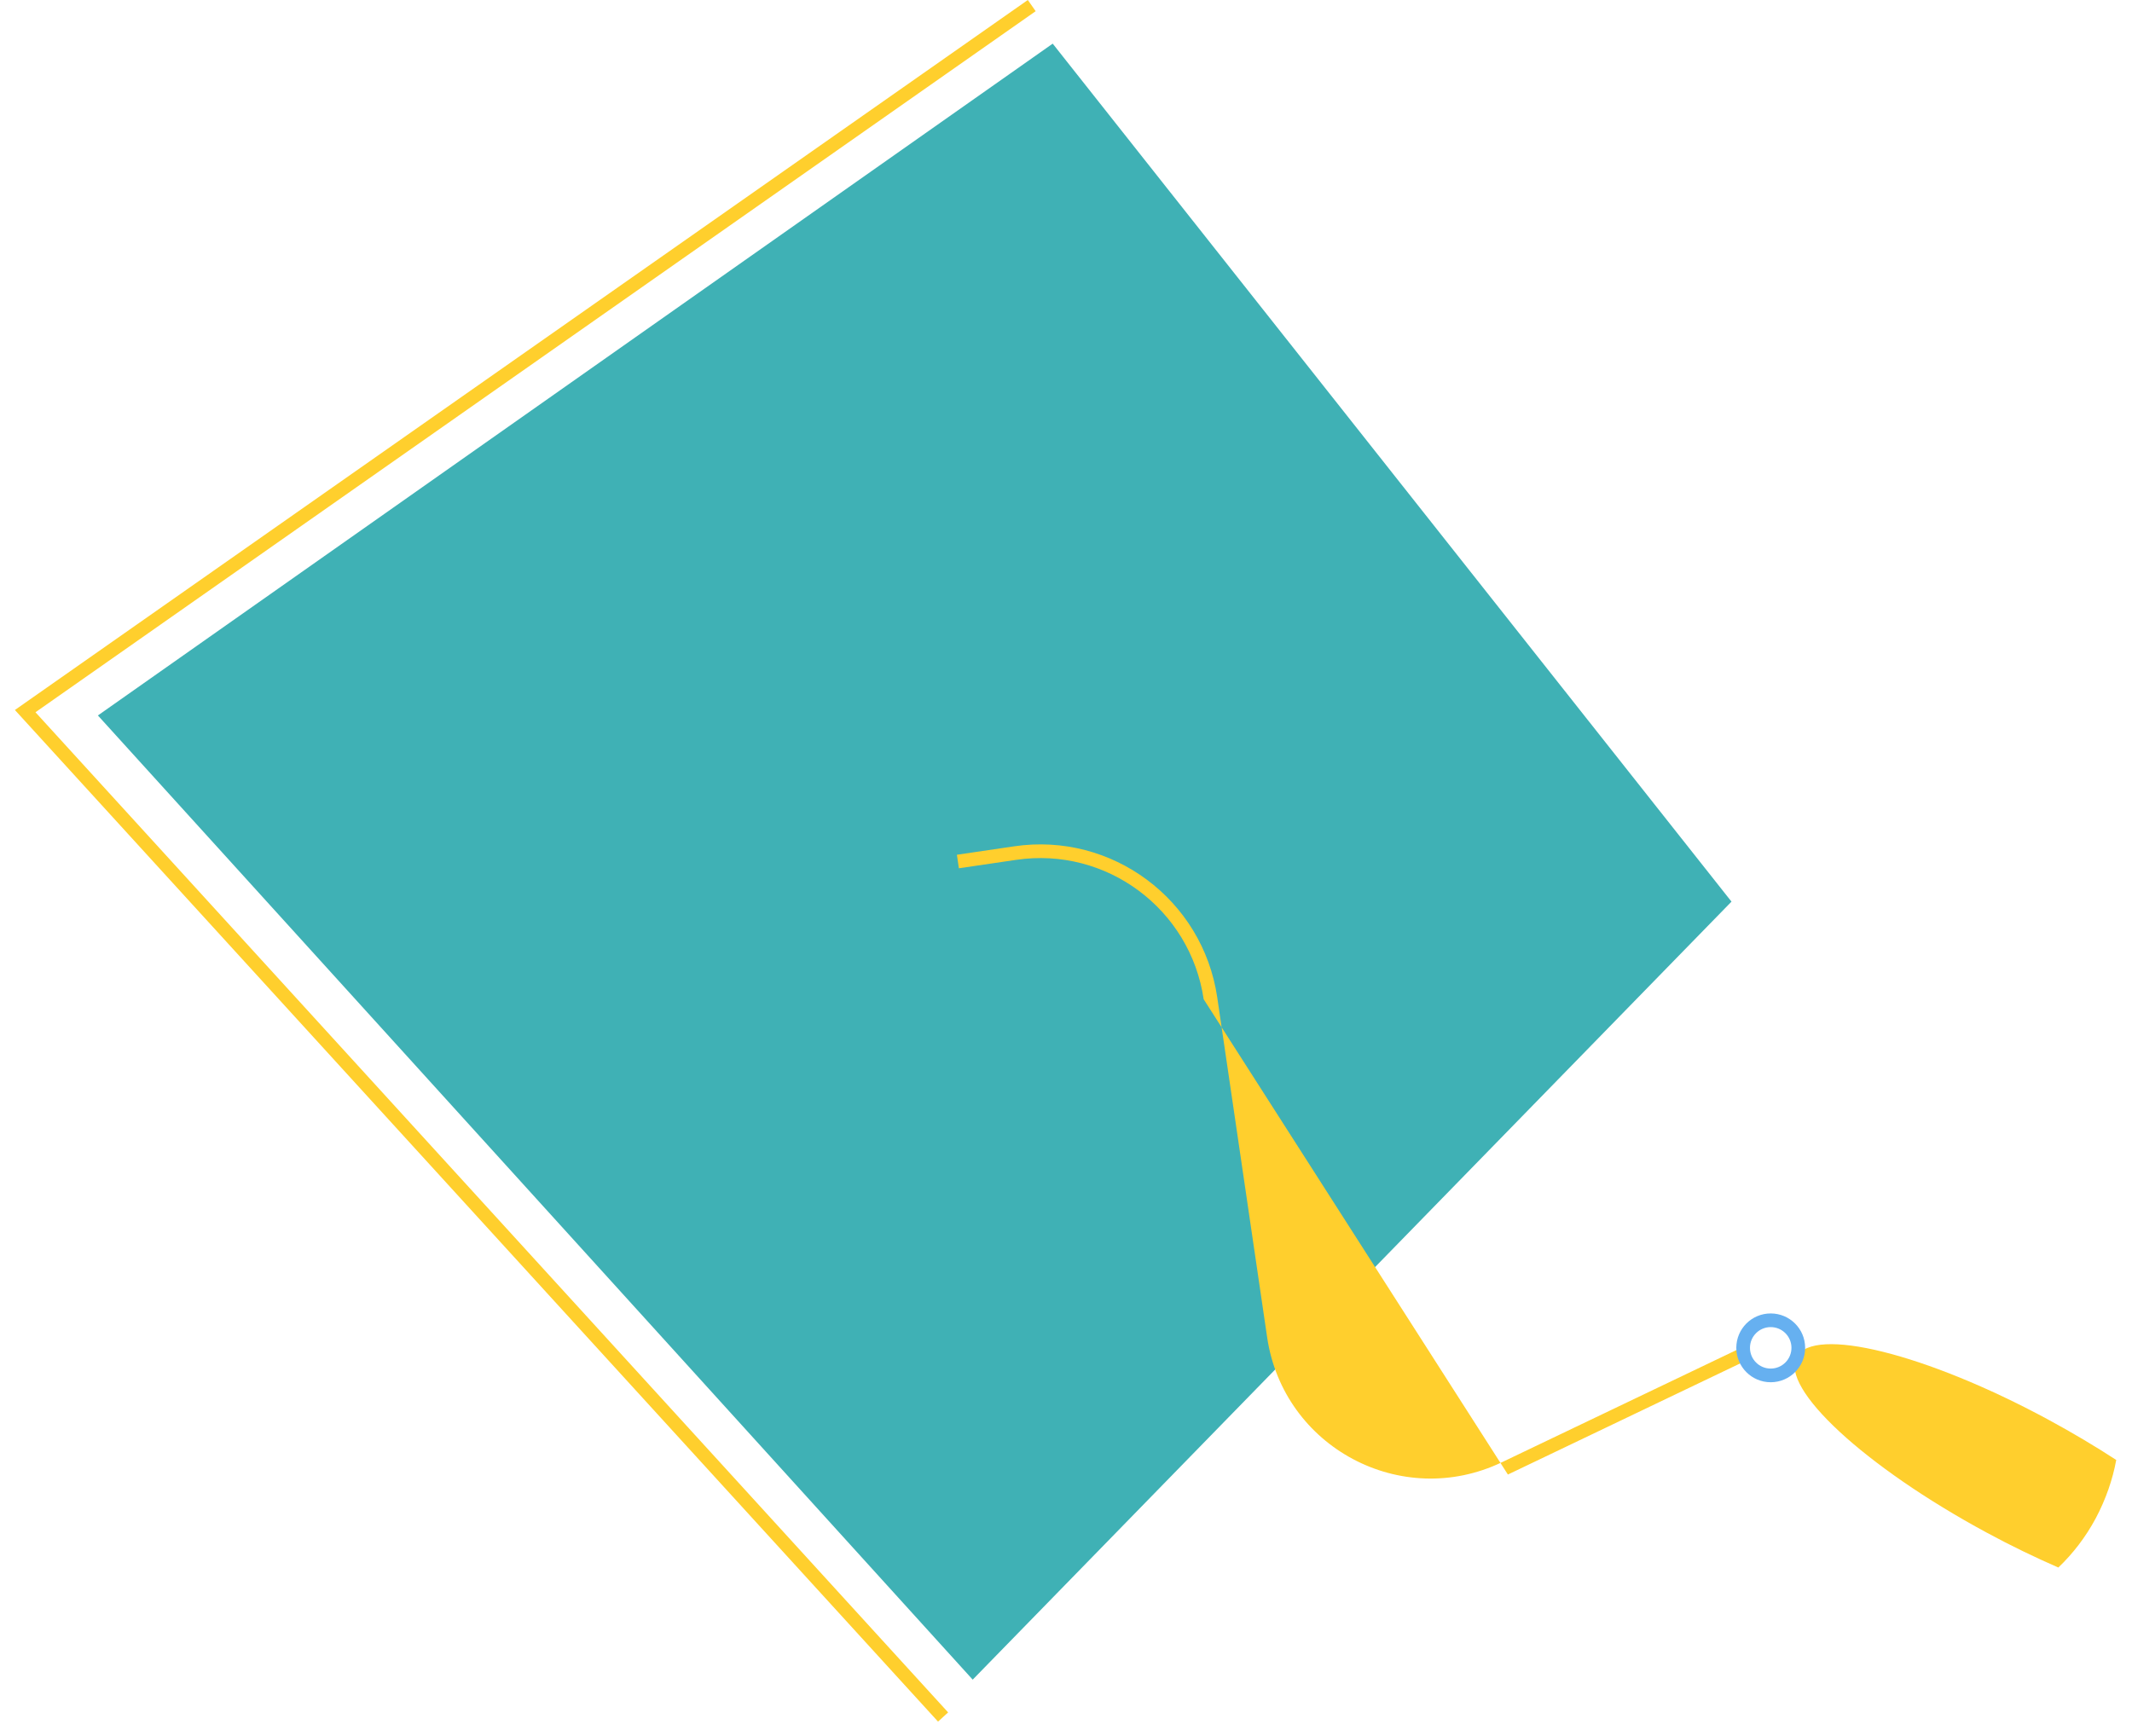 <svg width="97" height="79" viewBox="0 0 97 79" fill="none" xmlns="http://www.w3.org/2000/svg">
<path d="M78.778 41.029L44.255 76.432L4.454 32.557L47.895 1.986L78.778 41.029Z" fill="#3FB1B5"/>
<path fill-rule="evenodd" clip-rule="evenodd" d="M1.614 32.411L47.12 0.509L46.763 0L0.678 32.308L42.678 78.342L43.137 77.923L1.614 32.411Z" fill="#FFCF2D"/>
<path fill-rule="evenodd" clip-rule="evenodd" d="M54.764 45.471C54.157 41.368 50.342 38.52 46.23 39.128L43.627 39.511L43.536 38.896L46.139 38.512C46.139 38.512 46.139 38.512 46.139 38.512C50.593 37.855 54.722 40.938 55.38 45.38L55.38 45.38L57.651 60.852C57.651 60.852 57.651 60.852 57.651 60.852C58.388 65.861 63.765 68.729 68.336 66.538L68.336 66.538L79.194 61.343L79.462 61.904L68.605 67.099" fill="#FFCF2D"/>
<path d="M93.172 64.59C94.282 65.191 95.329 65.814 96.283 66.436C96.117 67.338 95.806 68.23 95.35 69.091C94.894 69.941 94.313 70.698 93.649 71.33C92.602 70.874 91.503 70.345 90.393 69.744C84.845 66.747 80.977 63.169 81.744 61.749C82.511 60.328 87.624 61.593 93.172 64.59Z" fill="#FFCF2D"/>
<path fill-rule="evenodd" clip-rule="evenodd" d="M80.562 60.39C80.041 60.39 79.619 60.812 79.619 61.333C79.619 61.855 80.041 62.277 80.562 62.277C81.084 62.277 81.506 61.855 81.506 61.333C81.506 60.812 81.084 60.39 80.562 60.39ZM78.997 61.333C78.997 60.469 79.698 59.768 80.562 59.768C81.427 59.768 82.129 60.469 82.129 61.333C82.129 62.198 81.427 62.899 80.562 62.899C79.698 62.899 78.997 62.198 78.997 61.333Z" fill="#66B0F0"/>
</svg>
